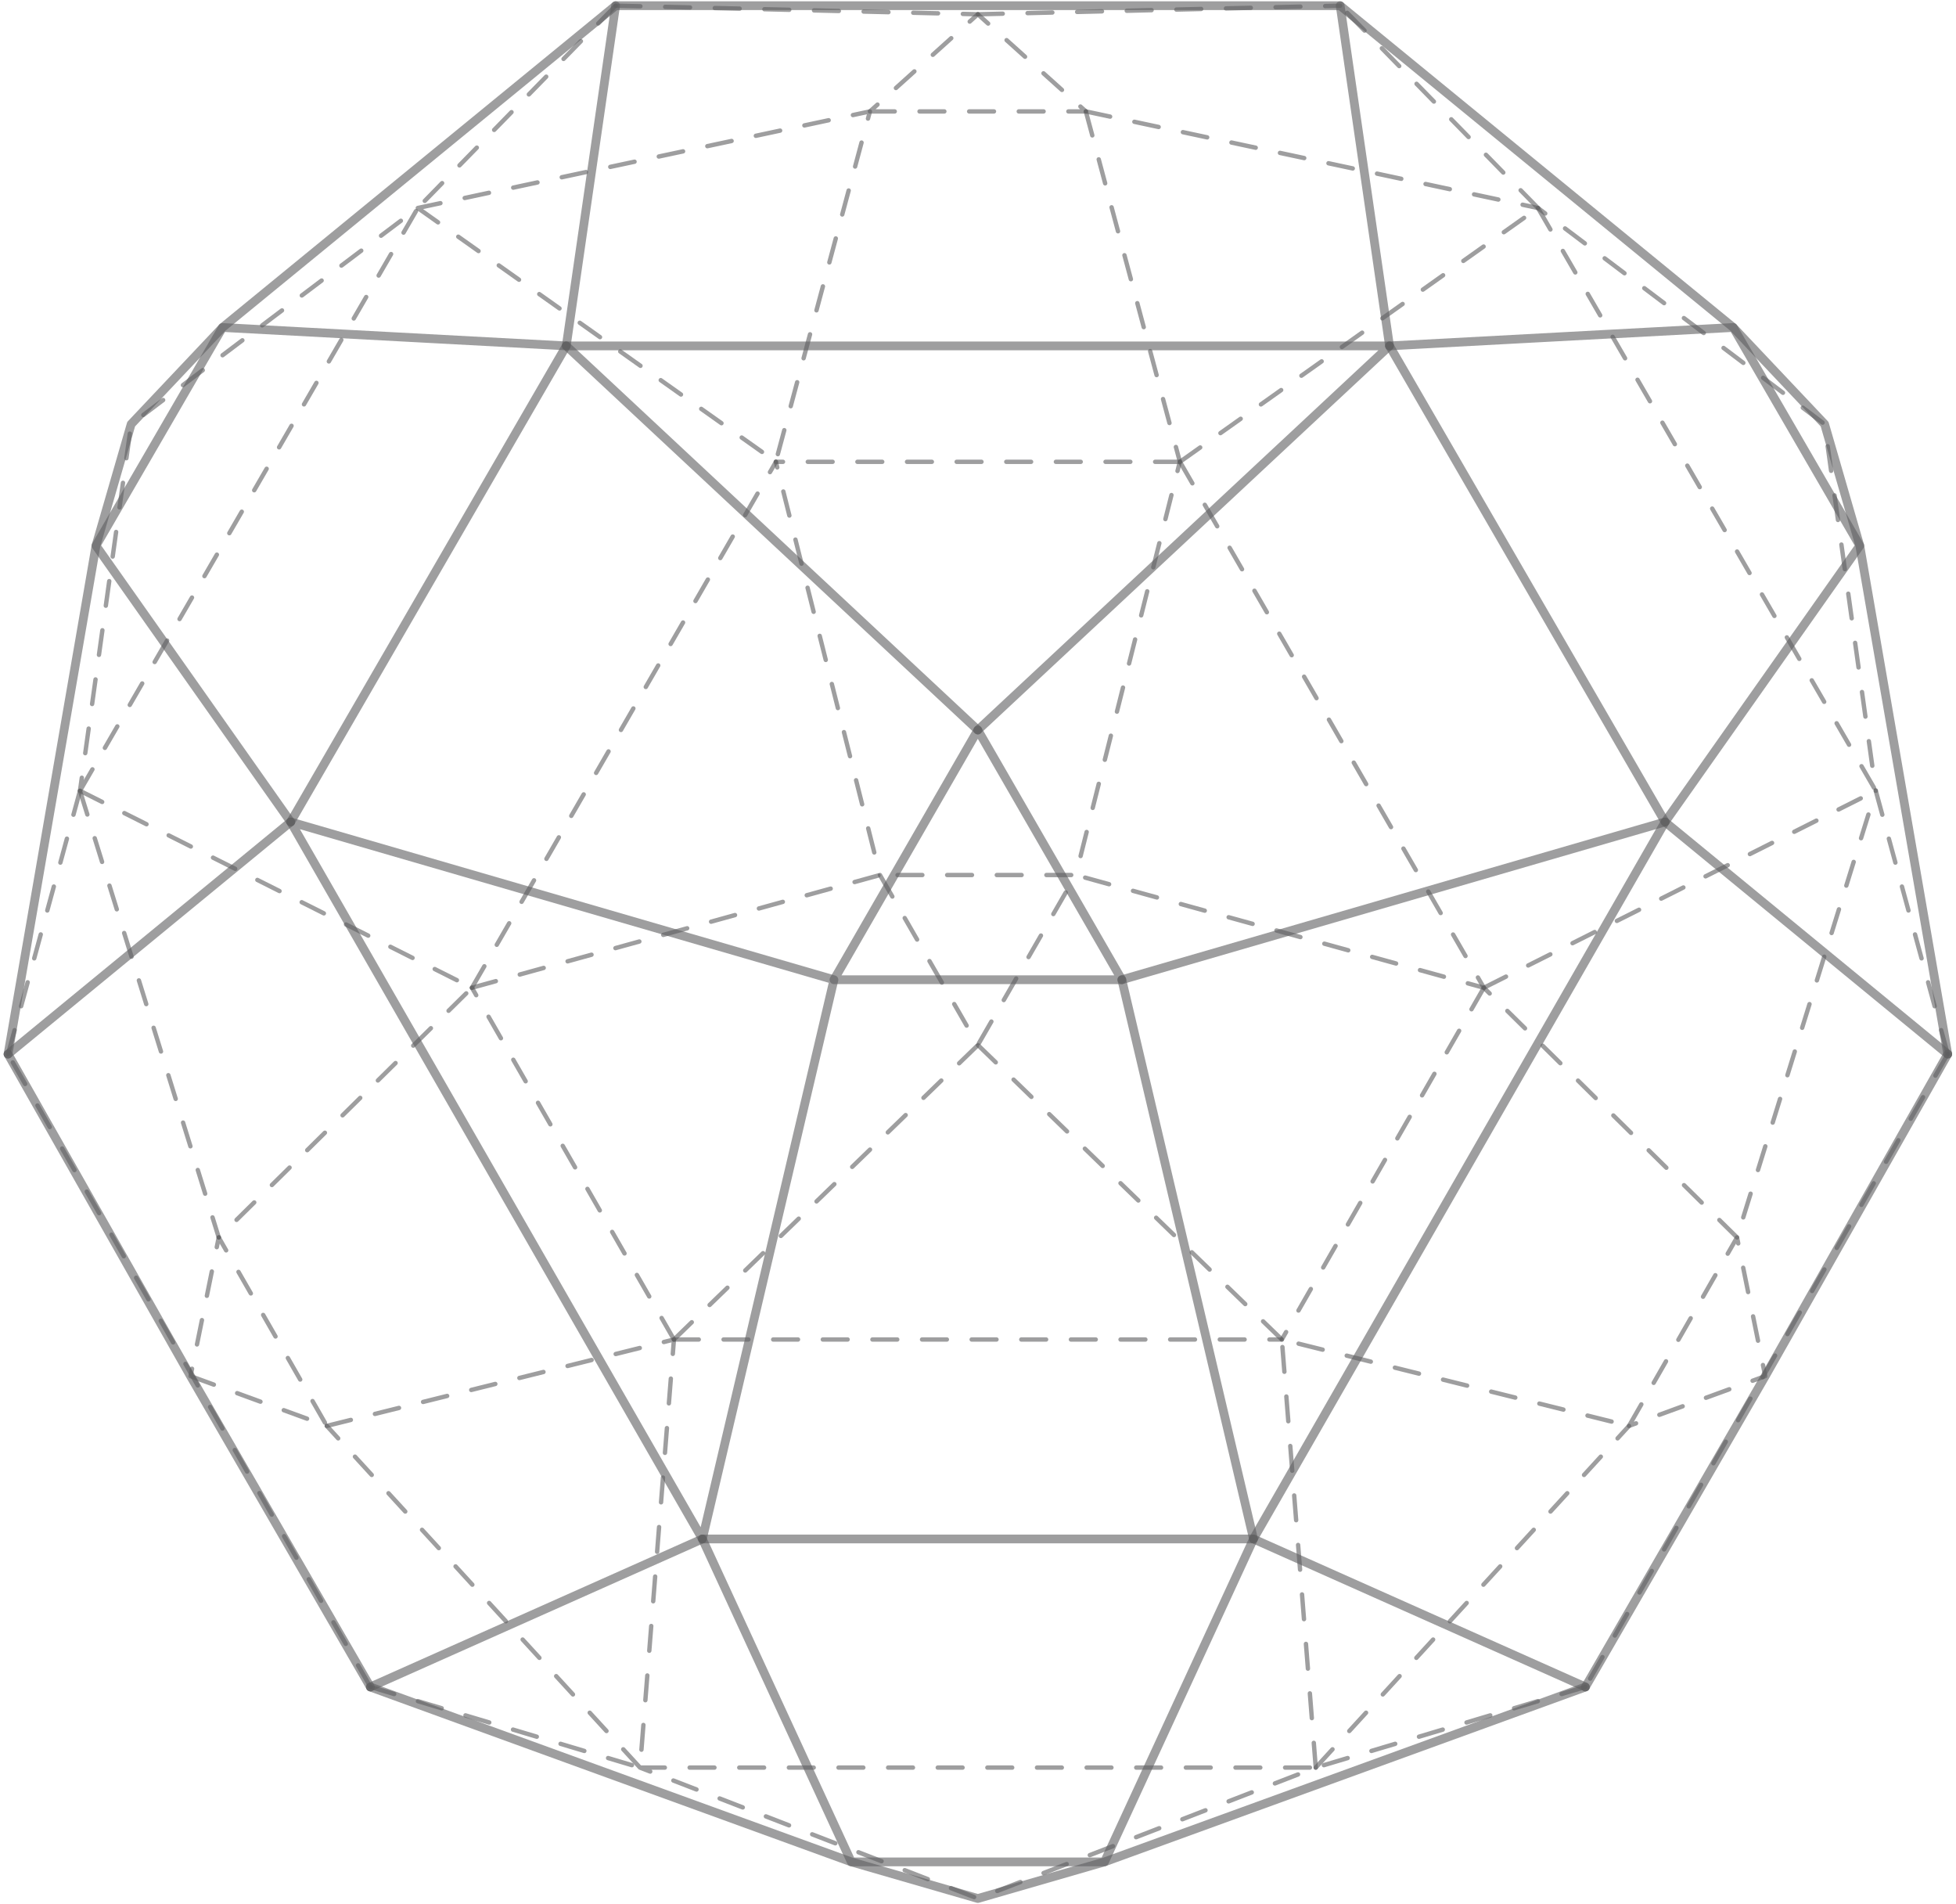 <svg width="447" height="435" viewBox="0 0 447 435" fill="none" xmlns="http://www.w3.org/2000/svg">
<path d="M84.647 385.423L146.263 403.856" stroke="#5E5E60" stroke-opacity="0.6" stroke-linecap="round" stroke-linejoin="round" stroke-dasharray="5.67 5.67"/>
<path d="M396.958 282.725L339.1 225.677L245.853 199.924" stroke="#5E5E60" stroke-opacity="0.6" stroke-linecap="round" stroke-linejoin="round" stroke-dasharray="5.67 5.67"/>
<path d="M351.47 47.525L428.667 180.682" stroke="#5E5E60" stroke-opacity="0.6" stroke-linecap="round" stroke-linejoin="round" stroke-dasharray="5.67 5.67"/>
<path d="M248.147 25.459L351.468 47.525L416.974 96.913L428.666 180.682" stroke="#5E5E60" stroke-opacity="0.6" stroke-linecap="round" stroke-linejoin="round" stroke-dasharray="5.67 5.67"/>
<path d="M445.108 240.841L428.667 180.681L396.958 282.725" stroke="#5E5E60" stroke-opacity="0.6" stroke-linecap="round" stroke-linejoin="round" stroke-dasharray="5.67 5.67"/>
<path d="M154.015 306.047L223.487 238.776" stroke="#5E5E60" stroke-opacity="0.6" stroke-linecap="round" stroke-linejoin="round" stroke-dasharray="5.67 5.67"/>
<path d="M154.015 306.046H292.933" stroke="#5E5E60" stroke-opacity="0.6" stroke-linecap="round" stroke-linejoin="round" stroke-dasharray="5.67 5.67"/>
<path d="M74.677 325.786L154.014 306.046L146.263 403.855" stroke="#5E5E60" stroke-opacity="0.6" stroke-linecap="round" stroke-linejoin="round" stroke-dasharray="5.67 5.67"/>
<path d="M223.486 238.776L292.932 306.047" stroke="#5E5E60" stroke-opacity="0.6" stroke-linecap="round" stroke-linejoin="round" stroke-dasharray="5.67 5.67"/>
<path d="M201.097 199.924L223.462 238.775L245.854 199.924H201.097Z" stroke="#5E5E60" stroke-opacity="0.6" stroke-linecap="round" stroke-linejoin="round" stroke-dasharray="5.67 5.67"/>
<path d="M300.685 403.855L292.934 306.046L372.271 325.786" stroke="#5E5E60" stroke-opacity="0.6" stroke-linecap="round" stroke-linejoin="round" stroke-dasharray="5.67 5.67"/>
<path d="M198.799 25.459H248.15L223.461 3.262L198.799 25.459Z" stroke="#5E5E60" stroke-opacity="0.6" stroke-linecap="round" stroke-linejoin="round" stroke-dasharray="5.67 5.67"/>
<path d="M300.684 403.855L372.27 325.786" stroke="#5E5E60" stroke-opacity="0.6" stroke-linecap="round" stroke-linejoin="round" stroke-dasharray="5.67 5.67"/>
<path d="M146.263 403.855H300.683L223.46 433.765L146.263 403.855ZM146.263 403.855L74.677 325.786" stroke="#5E5E60" stroke-opacity="0.6" stroke-linecap="round" stroke-linejoin="round" stroke-dasharray="5.67 5.67"/>
<path d="M372.27 325.786L396.958 282.726L403.404 314.413L372.27 325.786Z" stroke="#5E5E60" stroke-opacity="0.6" stroke-linecap="round" stroke-linejoin="round" stroke-dasharray="5.67 5.67"/>
<path d="M107.849 225.677L201.096 199.924L177.295 105.489" stroke="#5E5E60" stroke-opacity="0.6" stroke-linecap="round" stroke-linejoin="round" stroke-dasharray="5.67 5.67"/>
<path d="M107.849 225.677L177.321 105.515" stroke="#5E5E60" stroke-opacity="0.6" stroke-linecap="round" stroke-linejoin="round" stroke-dasharray="5.67 5.67"/>
<path d="M18.28 180.681L107.848 225.677L49.989 282.725" stroke="#5E5E60" stroke-opacity="0.6" stroke-linecap="round" stroke-linejoin="round" stroke-dasharray="5.67 5.67"/>
<path d="M95.478 47.525L177.294 105.489L198.799 25.459L95.478 47.525Z" stroke="#5E5E60" stroke-opacity="0.6" stroke-linecap="round" stroke-linejoin="round" stroke-dasharray="5.67 5.67"/>
<path d="M18.28 180.682L95.477 47.525L29.972 96.913L18.28 180.682ZM18.28 180.682L49.989 282.726" stroke="#5E5E60" stroke-opacity="0.6" stroke-linecap="round" stroke-linejoin="round" stroke-dasharray="5.67 5.67"/>
<path d="M43.544 314.413L74.679 325.786L49.99 282.726L43.544 314.413Z" stroke="#5E5E60" stroke-opacity="0.6" stroke-linecap="round" stroke-linejoin="round" stroke-dasharray="5.67 5.67"/>
<path d="M269.653 105.515H177.319" stroke="#5E5E60" stroke-opacity="0.6" stroke-linecap="round" stroke-linejoin="round" stroke-dasharray="5.67 5.67"/>
<path d="M339.101 225.677L292.934 306.046" stroke="#5E5E60" stroke-opacity="0.6" stroke-linecap="round" stroke-linejoin="round" stroke-dasharray="5.67 5.67"/>
<path d="M351.471 47.525L306.27 1.301" stroke="#5E5E60" stroke-opacity="0.6" stroke-linecap="round" stroke-linejoin="round" stroke-dasharray="5.67 5.67"/>
<path d="M154.016 306.046L107.849 225.677" stroke="#5E5E60" stroke-opacity="0.6" stroke-linecap="round" stroke-linejoin="round" stroke-dasharray="5.67 5.67"/>
<path d="M140.679 1.301L223.487 3.262" stroke="#5E5E60" stroke-opacity="0.6" stroke-linecap="round" stroke-linejoin="round" stroke-dasharray="5.67 5.67"/>
<path d="M223.486 3.262L306.268 1.301" stroke="#5E5E60" stroke-opacity="0.6" stroke-linecap="round" stroke-linejoin="round" stroke-dasharray="5.67 5.67"/>
<path d="M362.3 385.423L300.684 403.856" stroke="#5E5E60" stroke-opacity="0.6" stroke-linecap="round" stroke-linejoin="round" stroke-dasharray="5.67 5.67"/>
<path d="M140.679 1.301L95.478 47.525" stroke="#5E5E60" stroke-opacity="0.6" stroke-linecap="round" stroke-linejoin="round" stroke-dasharray="5.67 5.67"/>
<path d="M1.839 240.841L18.28 180.681" stroke="#5E5E60" stroke-opacity="0.6" stroke-linecap="round" stroke-linejoin="round" stroke-dasharray="5.67 5.67"/>
<path d="M445.11 240.841L362.302 385.423" stroke="#5E5E60" stroke-opacity="0.6" stroke-linecap="round" stroke-linejoin="round" stroke-dasharray="5.67 5.67"/>
<path d="M84.647 385.423L1.839 240.841" stroke="#5E5E60" stroke-opacity="0.6" stroke-linecap="round" stroke-linejoin="round" stroke-dasharray="5.67 5.67"/>
<path d="M269.653 105.515L339.099 225.677" stroke="#5E5E60" stroke-opacity="0.6" stroke-linecap="round" stroke-linejoin="round" stroke-dasharray="5.67 5.67"/>
<path d="M269.653 105.515L351.47 47.525" stroke="#5E5E60" stroke-opacity="0.6" stroke-linecap="round" stroke-linejoin="round" stroke-dasharray="5.67 5.67"/>
<path d="M248.149 25.459L269.628 105.489L245.853 199.925" stroke="#5E5E60" stroke-opacity="0.6" stroke-linecap="round" stroke-linejoin="round" stroke-dasharray="5.67 5.67"/>
<path d="M339.1 225.677L428.667 180.681" stroke="#5E5E60" stroke-opacity="0.6" stroke-linecap="round" stroke-linejoin="round" stroke-dasharray="5.67 5.67"/>
<path d="M129.405 79.03H317.544L223.462 166.799" stroke="#5E5E60" stroke-opacity="0.6" stroke-width="2" stroke-linecap="round" stroke-linejoin="round"/>
<path d="M223.46 166.798L129.404 79.029L50.85 74.82L21.934 124.678L66.43 187.792" stroke="#5E5E60" stroke-opacity="0.6" stroke-width="2" stroke-linecap="round" stroke-linejoin="round"/>
<path d="M66.431 187.793L1.839 240.842" stroke="#5E5E60" stroke-opacity="0.6" stroke-width="2" stroke-linecap="round" stroke-linejoin="round"/>
<path d="M160.513 351.617L84.647 385.423" stroke="#5E5E60" stroke-opacity="0.6" stroke-width="2" stroke-linecap="round" stroke-linejoin="round"/>
<path d="M286.435 351.617H160.514" stroke="#5E5E60" stroke-opacity="0.6" stroke-width="2" stroke-linecap="round" stroke-linejoin="round"/>
<path d="M380.517 187.793L317.543 79.03" stroke="#5E5E60" stroke-opacity="0.6" stroke-width="2" stroke-linecap="round" stroke-linejoin="round"/>
<path d="M190.579 223.847L160.514 351.618L66.432 187.793L190.579 223.847Z" stroke="#5E5E60" stroke-opacity="0.6" stroke-width="2" stroke-linecap="round" stroke-linejoin="round"/>
<path d="M223.461 166.798L190.578 223.847H256.371L223.461 166.798Z" stroke="#5E5E60" stroke-opacity="0.6" stroke-width="2" stroke-linecap="round" stroke-linejoin="round"/>
<path d="M362.3 385.45L252.403 425.399L223.46 433.766L194.544 425.399L84.647 385.45" stroke="#5E5E60" stroke-opacity="0.6" stroke-width="2" stroke-linecap="round" stroke-linejoin="round"/>
<path d="M129.406 79.03L66.432 187.793" stroke="#5E5E60" stroke-opacity="0.6" stroke-width="2" stroke-linecap="round" stroke-linejoin="round"/>
<path d="M445.109 240.841L425.014 124.679L416.976 96.913L396.098 74.82L306.269 1.301H140.679L50.85 74.82L29.972 96.913L21.934 124.679L1.839 240.841" stroke="#5E5E60" stroke-opacity="0.6" stroke-width="2" stroke-linecap="round" stroke-linejoin="round"/>
<path d="M380.517 187.793L445.109 240.842" stroke="#5E5E60" stroke-opacity="0.6" stroke-width="2" stroke-linecap="round" stroke-linejoin="round"/>
<path d="M286.435 351.617L362.301 385.423" stroke="#5E5E60" stroke-opacity="0.6" stroke-width="2" stroke-linecap="round" stroke-linejoin="round"/>
<path d="M362.302 385.449L403.406 314.413L445.11 240.841" stroke="#5E5E60" stroke-opacity="0.6" stroke-width="2" stroke-linecap="round" stroke-linejoin="round"/>
<path d="M286.435 351.618L380.517 187.793" stroke="#5E5E60" stroke-opacity="0.6" stroke-width="2" stroke-linecap="round" stroke-linejoin="round"/>
<path d="M160.514 351.617L194.545 425.398H252.404L286.461 351.617L256.371 223.847" stroke="#5E5E60" stroke-opacity="0.6" stroke-width="2" stroke-linecap="round" stroke-linejoin="round"/>
<path d="M317.543 79.03L396.098 74.82L425.014 124.679L380.517 187.793L256.37 223.847" stroke="#5E5E60" stroke-opacity="0.6" stroke-width="2" stroke-linecap="round" stroke-linejoin="round"/>
<path d="M129.405 79.03L140.68 1.301" stroke="#5E5E60" stroke-opacity="0.6" stroke-width="2" stroke-linecap="round" stroke-linejoin="round"/>
<path d="M306.27 1.301L317.544 79.03" stroke="#5E5E60" stroke-opacity="0.6" stroke-width="2" stroke-linecap="round" stroke-linejoin="round"/>
<path d="M1.839 240.841L43.543 314.413L84.647 385.449" stroke="#5E5E60" stroke-opacity="0.6" stroke-width="2" stroke-linecap="round" stroke-linejoin="round"/>
</svg>
